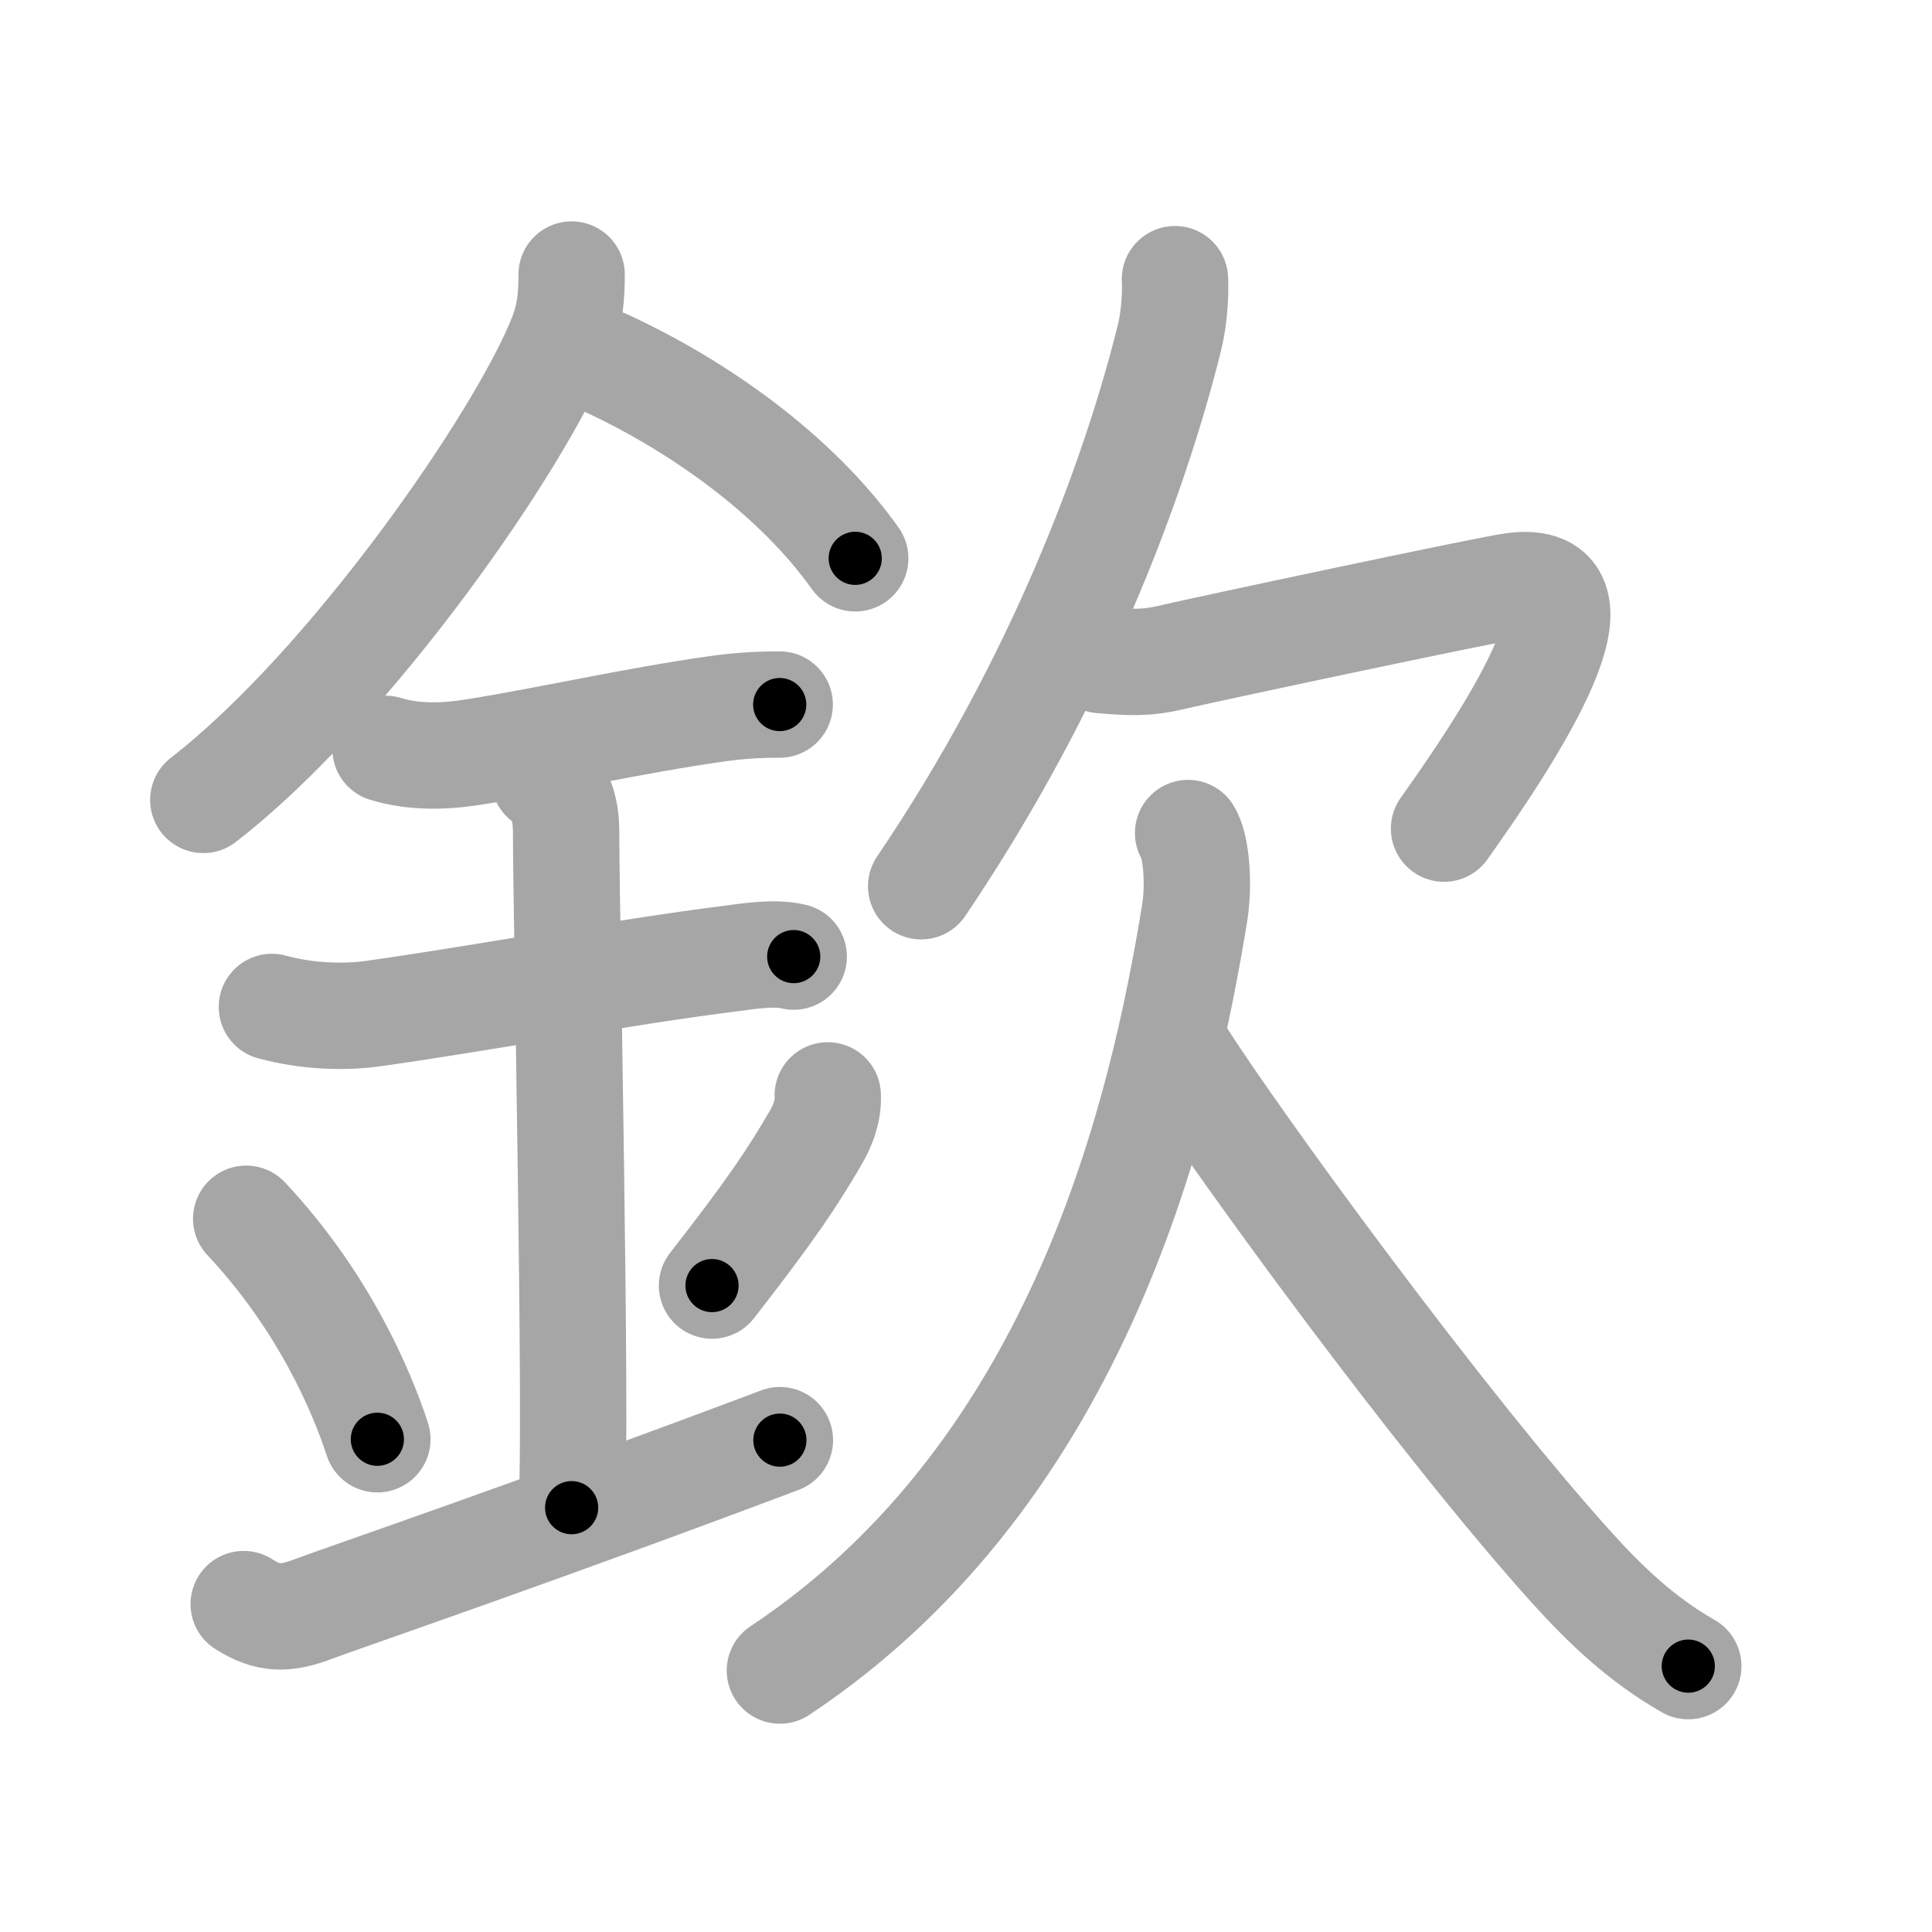 <svg xmlns="http://www.w3.org/2000/svg" viewBox="0 0 109 109" id="6b3d"><g fill="none" stroke="#a6a6a6" stroke-width="6" stroke-linecap="round" stroke-linejoin="round"><g><g><path d="M32.25,15.49c0,1.24-0.09,2.29-0.55,3.46c-2.24,5.75-11.89,19.72-20.23,26.18" /><path d="M34.14,20.46c5.23,2.41,10.73,6.29,14.11,11.04" /><path d="M21.75,42.25c1.63,0.5,3.37,0.44,5.03,0.17c4.1-0.65,8.82-1.74,13.59-2.42c1.26-0.18,2.36-0.25,3.62-0.25" /><path d="M15.34,56.81c2.04,0.56,4.17,0.59,5.67,0.38c5.69-0.79,14-2.33,20.28-3.12c0.74-0.09,2.38-0.38,3.49-0.1" /><path d="M30.7,43.94c1.24,0.78,1.24,2.52,1.24,3.14c0,4.35,0.62,33.63,0.31,37.98" /><path d="M13.89,68.76c4.37,4.66,6.51,9.71,7.4,12.44" /><path d="M46.7,61.8c0.05,0.95-0.35,1.82-0.66,2.35c-1.29,2.23-2.54,4.11-5.87,8.38" /><path d="M13.75,90.5c1.38,0.88,2.38,0.88,4,0.25c1.26-0.48,13-4.5,26.25-9.5" /></g><g><g><path d="M66.29,15.75c0.04,0.83-0.03,2.17-0.32,3.34C64,27,59.75,38.5,51.97,50" /><path d="M62.11,37.24c1.64,0.14,2.58,0.18,3.93-0.14c1.64-0.39,17.77-3.83,19.32-4.04c5.89-0.81,0.02,8.19-3.89,13.69" /></g><g><path d="M67.03,47c0.47,0.75,0.63,2.89,0.37,4.52C65.62,62.38,61.12,82.88,44,94.25" /><path d="M66.62,59.5c3.35,5.23,14.71,20.79,22,28.88c2,2.22,4.02,4.13,6.63,5.62" /></g></g></g></g><g fill="none" stroke="#000" stroke-width="3" stroke-linecap="round" stroke-linejoin="round"><path d="M32.25,15.49c0,1.24-0.09,2.29-0.55,3.46c-2.24,5.75-11.89,19.72-20.23,26.18" stroke-dasharray="36.863" stroke-dashoffset="36.863"><animate attributeName="stroke-dashoffset" values="36.863;36.863;0" dur="0.369s" fill="freeze" begin="0s;6b3d.click" /></path><path d="M34.14,20.46c5.23,2.41,10.73,6.29,14.11,11.04" stroke-dasharray="18.107" stroke-dashoffset="18.107"><animate attributeName="stroke-dashoffset" values="18.107" fill="freeze" begin="6b3d.click" /><animate attributeName="stroke-dashoffset" values="18.107;18.107;0" keyTimes="0;0.671;1" dur="0.55s" fill="freeze" begin="0s;6b3d.click" /></path><path d="M21.75,42.25c1.63,0.5,3.37,0.44,5.03,0.17c4.1-0.65,8.82-1.74,13.59-2.42c1.26-0.18,2.36-0.25,3.62-0.25" stroke-dasharray="22.516" stroke-dashoffset="22.516"><animate attributeName="stroke-dashoffset" values="22.516" fill="freeze" begin="6b3d.click" /><animate attributeName="stroke-dashoffset" values="22.516;22.516;0" keyTimes="0;0.71;1" dur="0.775s" fill="freeze" begin="0s;6b3d.click" /></path><path d="M15.34,56.81c2.04,0.56,4.17,0.59,5.67,0.38c5.69-0.79,14-2.33,20.28-3.12c0.74-0.09,2.38-0.38,3.49-0.1" stroke-dasharray="29.751" stroke-dashoffset="29.751"><animate attributeName="stroke-dashoffset" values="29.751" fill="freeze" begin="6b3d.click" /><animate attributeName="stroke-dashoffset" values="29.751;29.751;0" keyTimes="0;0.722;1" dur="1.073s" fill="freeze" begin="0s;6b3d.click" /></path><path d="M30.7,43.94c1.24,0.78,1.24,2.52,1.24,3.14c0,4.35,0.62,33.63,0.31,37.98" stroke-dasharray="41.515" stroke-dashoffset="41.515"><animate attributeName="stroke-dashoffset" values="41.515" fill="freeze" begin="6b3d.click" /><animate attributeName="stroke-dashoffset" values="41.515;41.515;0" keyTimes="0;0.721;1" dur="1.488s" fill="freeze" begin="0s;6b3d.click" /></path><path d="M13.89,68.76c4.37,4.66,6.51,9.71,7.4,12.44" stroke-dasharray="14.587" stroke-dashoffset="14.587"><animate attributeName="stroke-dashoffset" values="14.587" fill="freeze" begin="6b3d.click" /><animate attributeName="stroke-dashoffset" values="14.587;14.587;0" keyTimes="0;0.836;1" dur="1.78s" fill="freeze" begin="0s;6b3d.click" /></path><path d="M46.7,61.8c0.05,0.95-0.35,1.82-0.66,2.35c-1.29,2.23-2.54,4.11-5.87,8.38" stroke-dasharray="12.717" stroke-dashoffset="12.717"><animate attributeName="stroke-dashoffset" values="12.717" fill="freeze" begin="6b3d.click" /><animate attributeName="stroke-dashoffset" values="12.717;12.717;0" keyTimes="0;0.875;1" dur="2.034s" fill="freeze" begin="0s;6b3d.click" /></path><path d="M13.75,90.5c1.38,0.88,2.38,0.88,4,0.25c1.26-0.48,13-4.5,26.25-9.5" stroke-dasharray="32.125" stroke-dashoffset="32.125"><animate attributeName="stroke-dashoffset" values="32.125" fill="freeze" begin="6b3d.click" /><animate attributeName="stroke-dashoffset" values="32.125;32.125;0" keyTimes="0;0.864;1" dur="2.355s" fill="freeze" begin="0s;6b3d.click" /></path><path d="M66.29,15.75c0.04,0.83-0.03,2.17-0.32,3.34C64,27,59.75,38.5,51.97,50" stroke-dasharray="37.466" stroke-dashoffset="37.466"><animate attributeName="stroke-dashoffset" values="37.466" fill="freeze" begin="6b3d.click" /><animate attributeName="stroke-dashoffset" values="37.466;37.466;0" keyTimes="0;0.863;1" dur="2.73s" fill="freeze" begin="0s;6b3d.click" /></path><path d="M62.11,37.24c1.64,0.14,2.58,0.18,3.93-0.14c1.64-0.39,17.77-3.83,19.32-4.04c5.89-0.81,0.02,8.19-3.89,13.69" stroke-dasharray="40.995" stroke-dashoffset="40.995"><animate attributeName="stroke-dashoffset" values="40.995" fill="freeze" begin="6b3d.click" /><animate attributeName="stroke-dashoffset" values="40.995;40.995;0" keyTimes="0;0.869;1" dur="3.14s" fill="freeze" begin="0s;6b3d.click" /></path><path d="M67.03,47c0.47,0.75,0.63,2.89,0.37,4.52C65.62,62.38,61.12,82.88,44,94.25" stroke-dasharray="54.772" stroke-dashoffset="54.772"><animate attributeName="stroke-dashoffset" values="54.772" fill="freeze" begin="6b3d.click" /><animate attributeName="stroke-dashoffset" values="54.772;54.772;0" keyTimes="0;0.851;1" dur="3.688s" fill="freeze" begin="0s;6b3d.click" /></path><path d="M66.62,59.5c3.35,5.23,14.71,20.79,22,28.88c2,2.22,4.02,4.13,6.63,5.62" stroke-dasharray="45.06" stroke-dashoffset="45.06"><animate attributeName="stroke-dashoffset" values="45.06" fill="freeze" begin="6b3d.click" /><animate attributeName="stroke-dashoffset" values="45.06;45.06;0" keyTimes="0;0.891;1" dur="4.139s" fill="freeze" begin="0s;6b3d.click" /></path></g></svg>